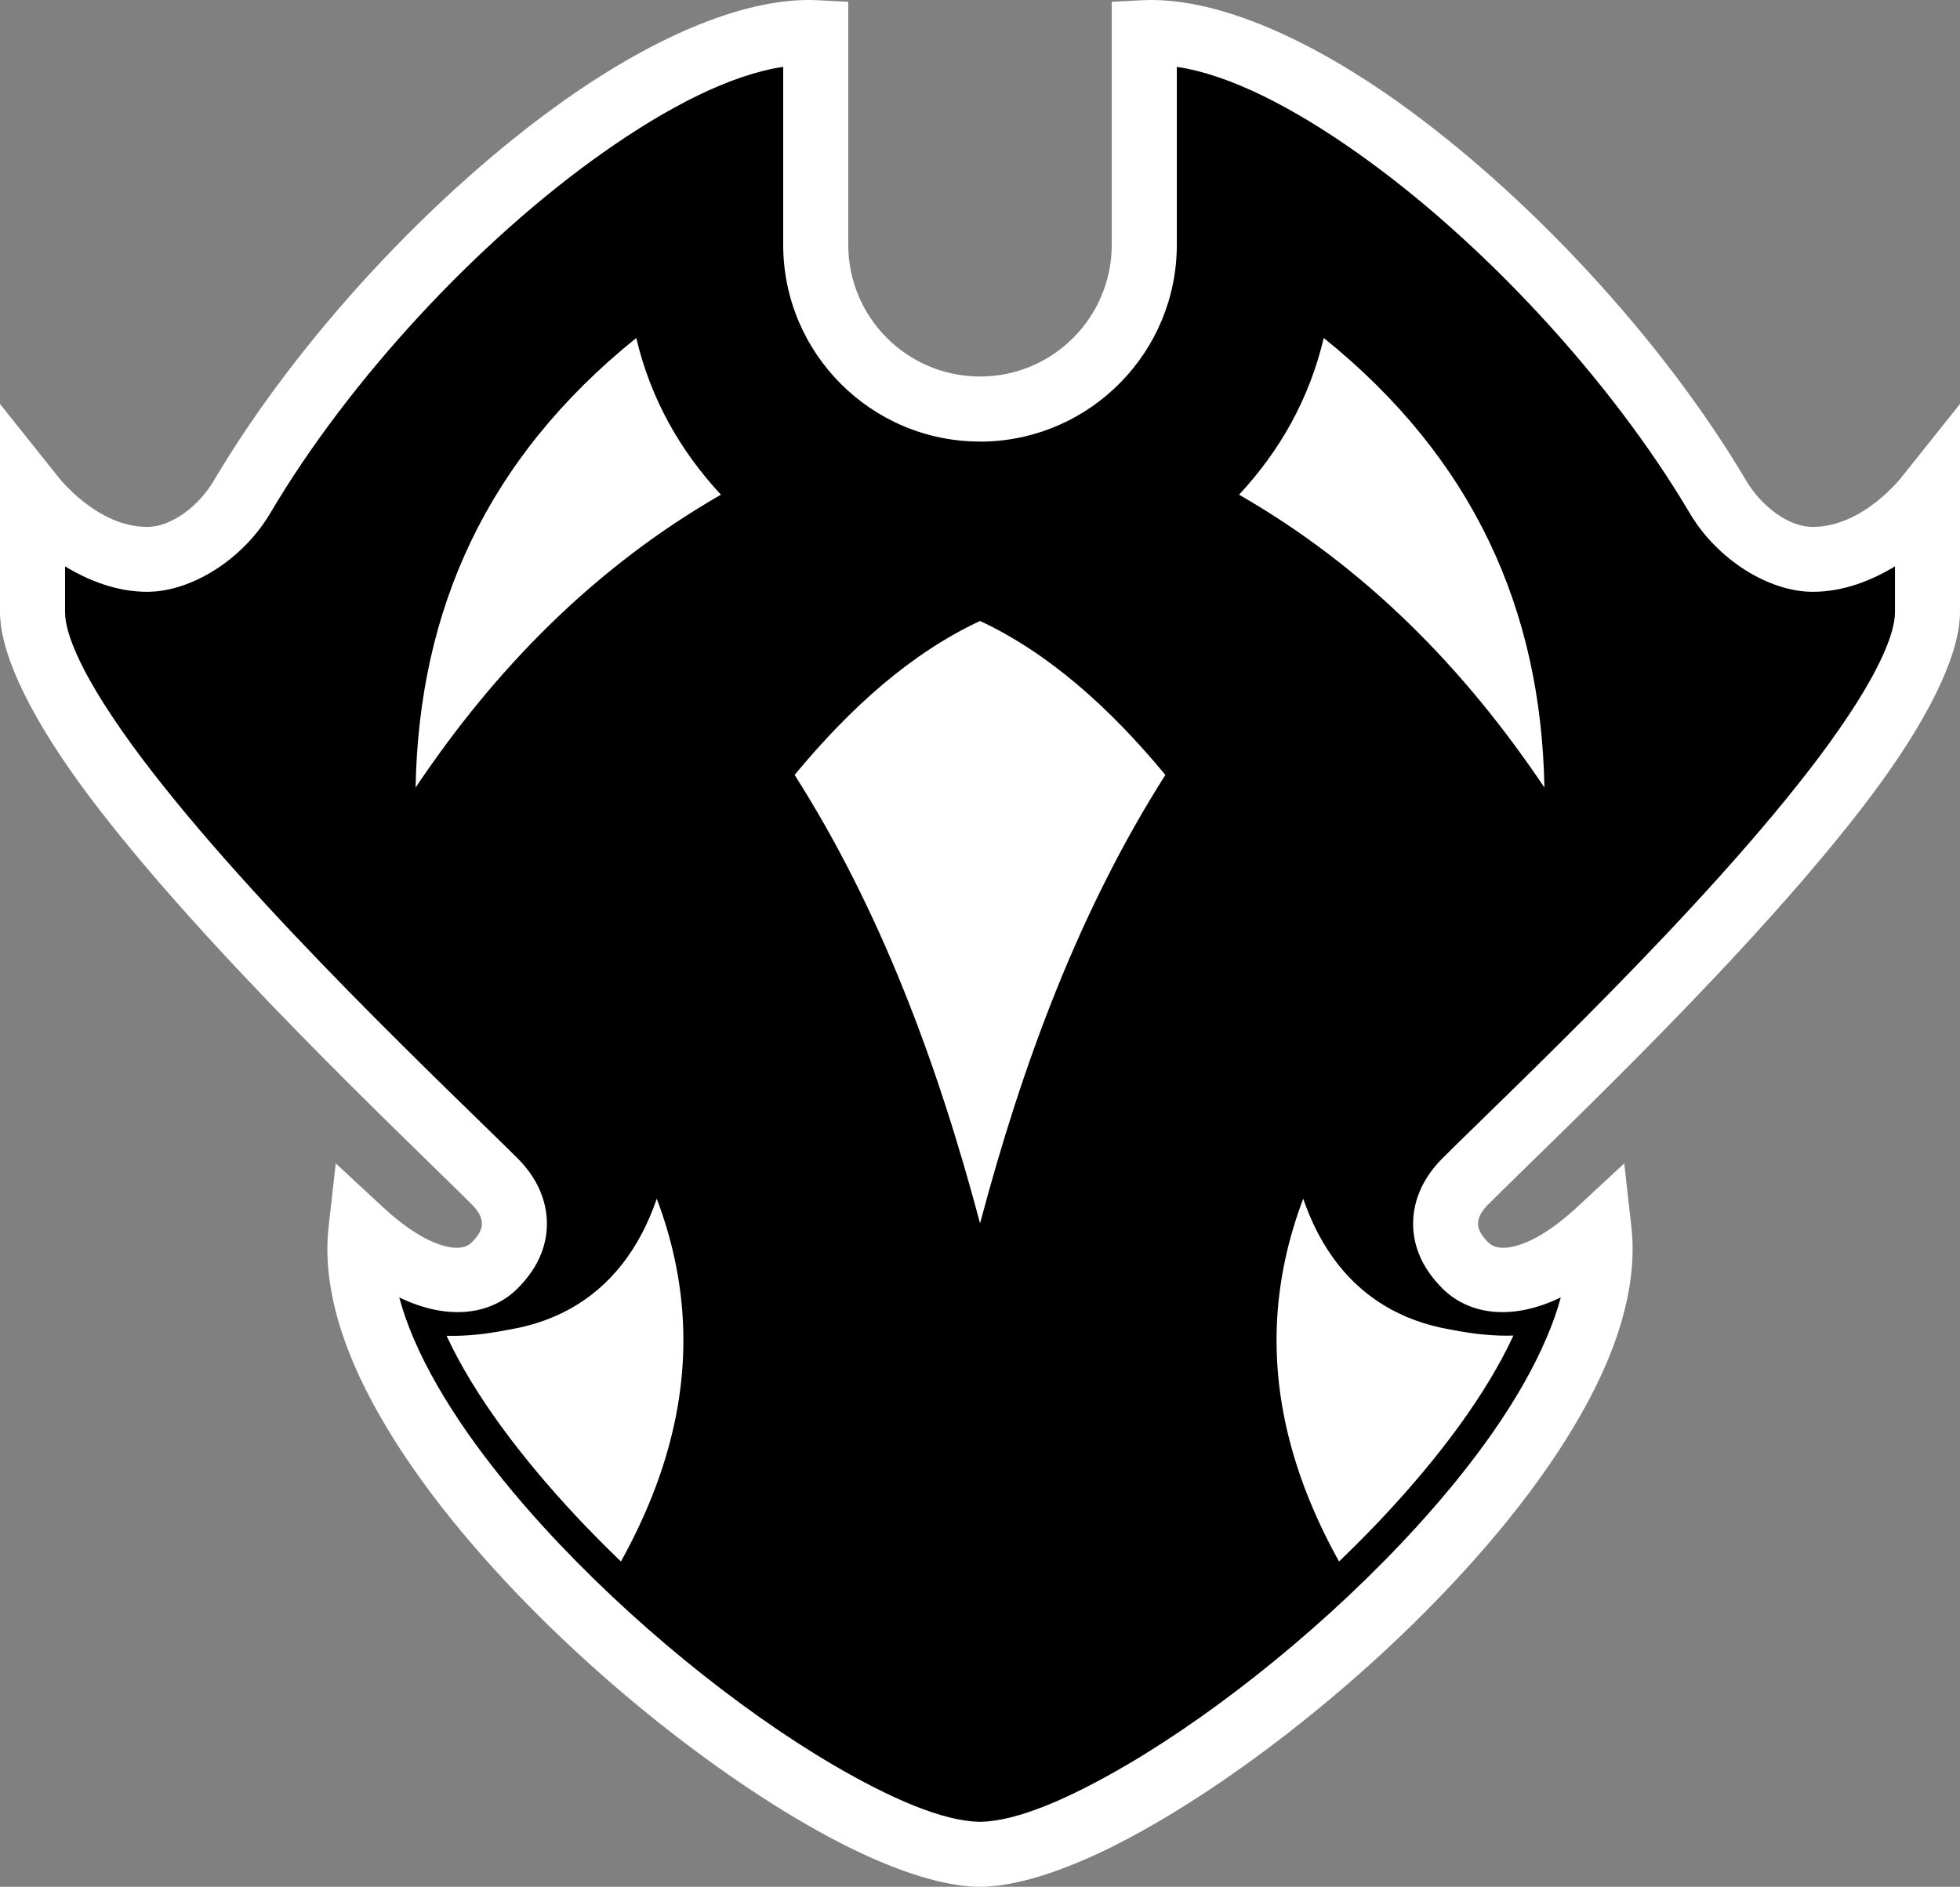 <?xml version="1.0" encoding="UTF-8" standalone="no"?>
<svg
   width="125.63"
   height="120.944"
   viewBox="0 0 125.63 120.944"
   version="1.1"
   xml:space="preserve"
   style="clip-rule:evenodd;fill-rule:evenodd;stroke-miterlimit:8"
   id="svg14"
   xmlns="http://www.w3.org/2000/svg"
   xmlns:svg="http://www.w3.org/2000/svg"><rect x="0" y="0" width="125.63" height="120.944" fill="#808080" stroke="none"/><defs
   id="defs18">
        
    
        
    
        
    </defs>
    <path
   d="m 62.69,118.864 c -10.65,-0.24 -41.2,-25.25 -39.56,-39.96 3.7,3.43 6.86,3.92 8.59,2.2 1.83,-1.83 1.51,-3.85 0,-5.37 -5.87,-5.86 -29.63,-27.94 -29.63,-36.51 v -7.37 c 0,0 3.19,4 7.34,4 2.19,0 4.7,-1.68 6.08,-4 8.76,-14.8 26.55,-30.28 36.77,-29.76 v 13.59 c 0,5.82 4.72,10.53 10.54,10.53 5.81,0 10.53,-4.71 10.53,-10.53 v -13.59 c 10.22,-0.52 28.01,14.96 36.77,29.76 1.38,2.32 3.89,4 6.07,4 4.16,0 7.35,-4 7.35,-4 v 7.37 c 0,8.57 -23.76,30.65 -29.63,36.51 -1.51,1.52 -1.83,3.54 0,5.37 1.73,1.72 4.9,1.23 8.59,-2.2 1.64,14.71 -28.91,39.72 -39.56,39.96 z"
   style="fill:#000000"
   id="path2" />
    <path
   style="color:#000000;clip-rule:nonzero;fill:#ffffff;fill-rule:nonzero;stroke-width:1.67px;-inkscape-stroke:none"
   d="m 23.29,82.394 c 11.1,3.15 17.12,-0.75 17.99,-11.77 6.81,11.38 5.83,22.85 -2.2,34.4 -6.96,-6.82 -12.57,-14.21 -15.79,-22.63 z m 79.06,0 c -11.11,3.15 -17.13,-0.75 -18,-11.77 -6.81,11.38 -5.84,22.85 2.2,34.4 6.96,-6.82 12.57,-14.21 15.8,-22.63 z m -39.53,-0.84 c 2.87,-11.65 6.79,-22.58 12.91,-32.01 -3.84,-4.73 -8.06,-8.51 -12.91,-10.69 -4.87,2.18 -9.08,5.96 -12.92,10.69 6.12,9.43 10.04,20.36 12.92,32.01 z m -21.56,-61.39 c 0.8,4.72 3.01,8.53 6.21,11.72 -9.25,5.09 -16.21,12.46 -21.7,21.31 -0.48,-13.22 4.19,-24.42 15.49,-33.03 z m 43.11,0 c -0.8,4.72 -3.01,8.53 -6.21,11.72 9.25,5.09 16.21,12.46 21.7,21.31 0.48,-13.22 -4.19,-24.42 -15.49,-33.03 z"
   id="path846" /><path
   style="color:#000000;clip-rule:nonzero;fill:#000000;fill-rule:nonzero;-inkscape-stroke:none"
   d="m 41.853,18.662 -1.1,0.838 C 29.264,28.255 24.447,39.791 24.935,53.225 l 0.1,2.738 1.445,-2.328 C 31.913,44.877 38.766,37.627 47.873,32.615 l 0.975,-0.537 -0.787,-0.785 c -3.101,-3.091 -5.207,-6.726 -5.977,-11.27 z m 41.924,0 -0.231,1.361 c -0.77,4.543 -2.876,8.178 -5.977,11.27 l -0.787,0.785 0.975,0.537 c 9.107,5.011 15.96,12.262 21.393,21.02 l 1.445,2.328 0.1,-2.738 C 101.183,39.791 96.366,28.255 84.877,19.5 Z m -42.994,3.002 c 0.923,3.916 2.812,7.231 5.426,10.045 C 38.083,36.385 31.757,42.852 26.638,50.481 26.851,39.072 31.181,29.403 40.783,21.664 Z m 44.065,0 c 9.603,7.739 13.932,17.409 14.145,28.818 C 93.873,42.853 87.547,36.385 79.421,31.709 82.035,28.895 83.924,25.58 84.847,21.664 Z M 62.82,37.94 62.478,38.092 c -5.035,2.254 -9.335,6.133 -13.226,10.926 l -0.383,0.471 0.33,0.51 c 6.048,9.319 9.944,20.159 12.81,31.756 l 0.812,3.285 0.809,-3.285 C 66.487,70.158 70.383,59.318 76.431,49.998 l 0.33,-0.51 -0.383,-0.471 C 72.487,44.224 68.176,40.346 63.162,38.092 Z m 0,1.863 c 4.391,2.06 8.284,5.53 11.877,9.869 -5.465,8.594 -9.126,18.374 -11.877,28.744 C 60.062,68.046 56.399,58.266 50.933,49.672 c 3.592,-4.34 7.478,-7.81 11.887,-9.869 z m -22.166,28.148 -0.207,2.607 c -0.424,5.367 -2.064,8.791 -4.781,10.565 -2.717,1.774 -6.724,2.006 -12.148,0.467 l -1.602,-0.455 0.594,1.557 c 3.277,8.57 8.971,16.054 15.986,22.928 l 0.705,0.693 0.565,-0.812 c 8.16,-11.737 9.185,-23.682 2.23,-35.305 z m 44.322,0 -1.342,2.244 c -6.955,11.622 -5.94,23.568 2.231,35.305 l 0.564,0.811 0.705,-0.691 c 7.015,-6.874 12.709,-14.357 15.996,-22.926 l 0.596,-1.559 -1.603,0.455 C 96.693,83.129 92.685,82.897 89.966,81.123 87.248,79.35 85.607,75.926 85.183,70.559 Z M 41.72,73.301 C 46.837,83.383 45.775,93.379 38.941,103.664 32.803,97.523 27.861,90.919 24.752,83.563 c 4.872,1.112 8.884,0.879 11.826,-1.041 2.74,-1.788 4.392,-4.961 5.143,-9.221 z m 42.19,0 c 0.751,4.26 2.404,7.433 5.144,9.221 2.943,1.92 6.957,2.153 11.832,1.041 C 97.768,90.92 92.825,97.525 86.687,103.666 79.845,93.381 78.792,83.383 83.91,73.301 Z"
   id="path848" />
    <path
   id="path1117"
   style="color:#000000;clip-rule:nonzero;fill:#ffffff;fill-rule:nonzero;stroke:#000000;stroke-width:4;stroke-miterlimit:8;stroke-dasharray:none;stroke-opacity:1"
   d="m 41.279,70.623 c -0.593,7.516 -3.587,11.715 -8.949,12.629 -2.132,0.416 -4.077,0.616 -6.74,-0.088 0.23,0.86 0.54,1.729 0.92,2.629 1.68,3.92 4.691,8.091 8.311,12.061 1.696,1.861 3.531,3.668 5.426,5.396 6.931,-10.951 7.494,-21.83 1.033,-32.627 z m 43.07,0 c -6.461,10.797 -5.906,21.676 1.033,32.627 1.895,-1.729 3.732,-3.535 5.428,-5.396 3.62,-3.97 6.629,-8.141 8.299,-12.061 0.39,-0.9 0.7,-1.769 0.93,-2.629 -1.998,0.479 -3.826,0.68 -6.74,0.086 -5.363,-0.916 -8.356,-5.113 -8.949,-12.627 z" /><path
   d="m 62.82,28.304 v -4.17 c 4.66,0 8.44,-3.78 8.44,-8.45 v -15.57 l 1.98,-0.1 c 4.44,-0.22 10.24,2.2 16.15,6.37 8.39,5.92 17.13,15.29 22.52,24.4 0.99,1.67 2.72,2.99 4.28,2.99 3.26,0 5.72,-3.22 5.72,-3.22 l 3.72,-4.66 v 13.33 c 0,2.86 -2.21,7.15 -5.71,11.81 -7.42,9.88 -20.39,22.03 -24.53,26.17 -0.36,0.36 -0.63,0.75 -0.65,1.19 -0.02,0.42 0.23,0.82 0.65,1.24 0.38,0.38 0.95,0.42 1.61,0.27 1.2,-0.28 2.58,-1.13 4.09,-2.53 l 3.02,-2.8 0.46,4.1 c 0.3,2.67 -0.29,5.65 -1.62,8.76 -1.84,4.29 -5.1,8.88 -9.06,13.22 -6.81,7.49 -15.68,14.28 -22.64,17.74 -3.24,1.61 -6.13,2.5 -8.29,2.55 h -0.02 v 0 0 h -0.25 v 0 0 h -0.05 c -2.14,-0.05 -5.02,-0.94 -8.26,-2.55 -6.96,-3.46 -15.83,-10.25 -22.64,-17.74 -3.96,-4.34 -7.22,-8.93 -9.06,-13.22 -1.33,-3.11 -1.92,-6.09 -1.62,-8.76 l 0.46,-4.1 3.02,2.8 c 1.52,1.4 2.89,2.25 4.09,2.53 0.66,0.15 1.23,0.11 1.61,-0.27 0.42,-0.42 0.67,-0.82 0.65,-1.24 -0.02,-0.44 -0.29,-0.83 -0.65,-1.19 C 26.1,73.064 13.13,60.914 5.71,51.034 2.21,46.374 0,42.084 0,39.224 v -13.33 l 3.72,4.66 c 0,0 2.46,3.22 5.71,3.22 1.57,0 3.3,-1.32 4.29,-2.99 5.39,-9.11 14.13,-18.48 22.52,-24.4 5.91,-4.17 11.71,-6.59 16.15,-6.37 l 1.98,0.1 v 15.57 c 0,4.67 3.78,8.45 8.45,8.45 v 4.17 c -6.97,0 -12.62,-5.65 -12.62,-12.62 0,0 0,-11.4 0,-11.4 -3.39,0.51 -7.41,2.58 -11.55,5.5 -7.96,5.61 -16.24,14.49 -21.34,23.13 -1.77,2.98 -5.07,5.02 -7.88,5.02 -1.98,0 -3.79,-0.74 -5.26,-1.63 v 2.92 c 0,0.79 0.3,1.72 0.77,2.77 0.87,1.93 2.32,4.16 4.1,6.54 7.3,9.72 20.07,21.66 24.15,25.73 1.16,1.16 1.8,2.54 1.86,3.95 0.06,1.43 -0.45,2.95 -1.86,4.36 -1.64,1.65 -4.37,2.15 -7.6,0.59 0.23,0.86 0.54,1.73 0.92,2.63 1.68,3.92 4.69,8.09 8.31,12.06 5.54,6.08 12.5,11.7 18.54,15.25 3.74,2.19 7.06,3.62 9.38,3.67 v 0.01 c 0.03,-0.01 0.07,-0.01 0.11,-0.01 h 0.04 v 0 c 2.32,-0.05 5.64,-1.48 9.38,-3.67 6.04,-3.55 13,-9.17 18.54,-15.25 3.62,-3.97 6.63,-8.14 8.3,-12.06 0.39,-0.9 0.7,-1.77 0.93,-2.63 -3.23,1.56 -5.96,1.06 -7.6,-0.59 -1.41,-1.41 -1.92,-2.93 -1.86,-4.36 0.06,-1.41 0.7,-2.79 1.86,-3.95 4.07,-4.07 16.85,-16.01 24.15,-25.73 1.78,-2.38 3.23,-4.61 4.1,-6.54 0.47,-1.05 0.77,-1.98 0.77,-2.77 0,0 0,-2.92 0,-2.92 -1.47,0.89 -3.28,1.63 -5.27,1.63 -2.8,0 -6.1,-2.04 -7.87,-5.02 -5.11,-8.64 -13.38,-17.52 -21.34,-23.13 -4.14,-2.92 -8.16,-4.99 -11.55,-5.5 0,0 0,11.4 0,11.4 0,6.86 -5.48,12.44 -12.29,12.62 z"
   id="path10"
   style="fill:#ffffff" />
</svg>
